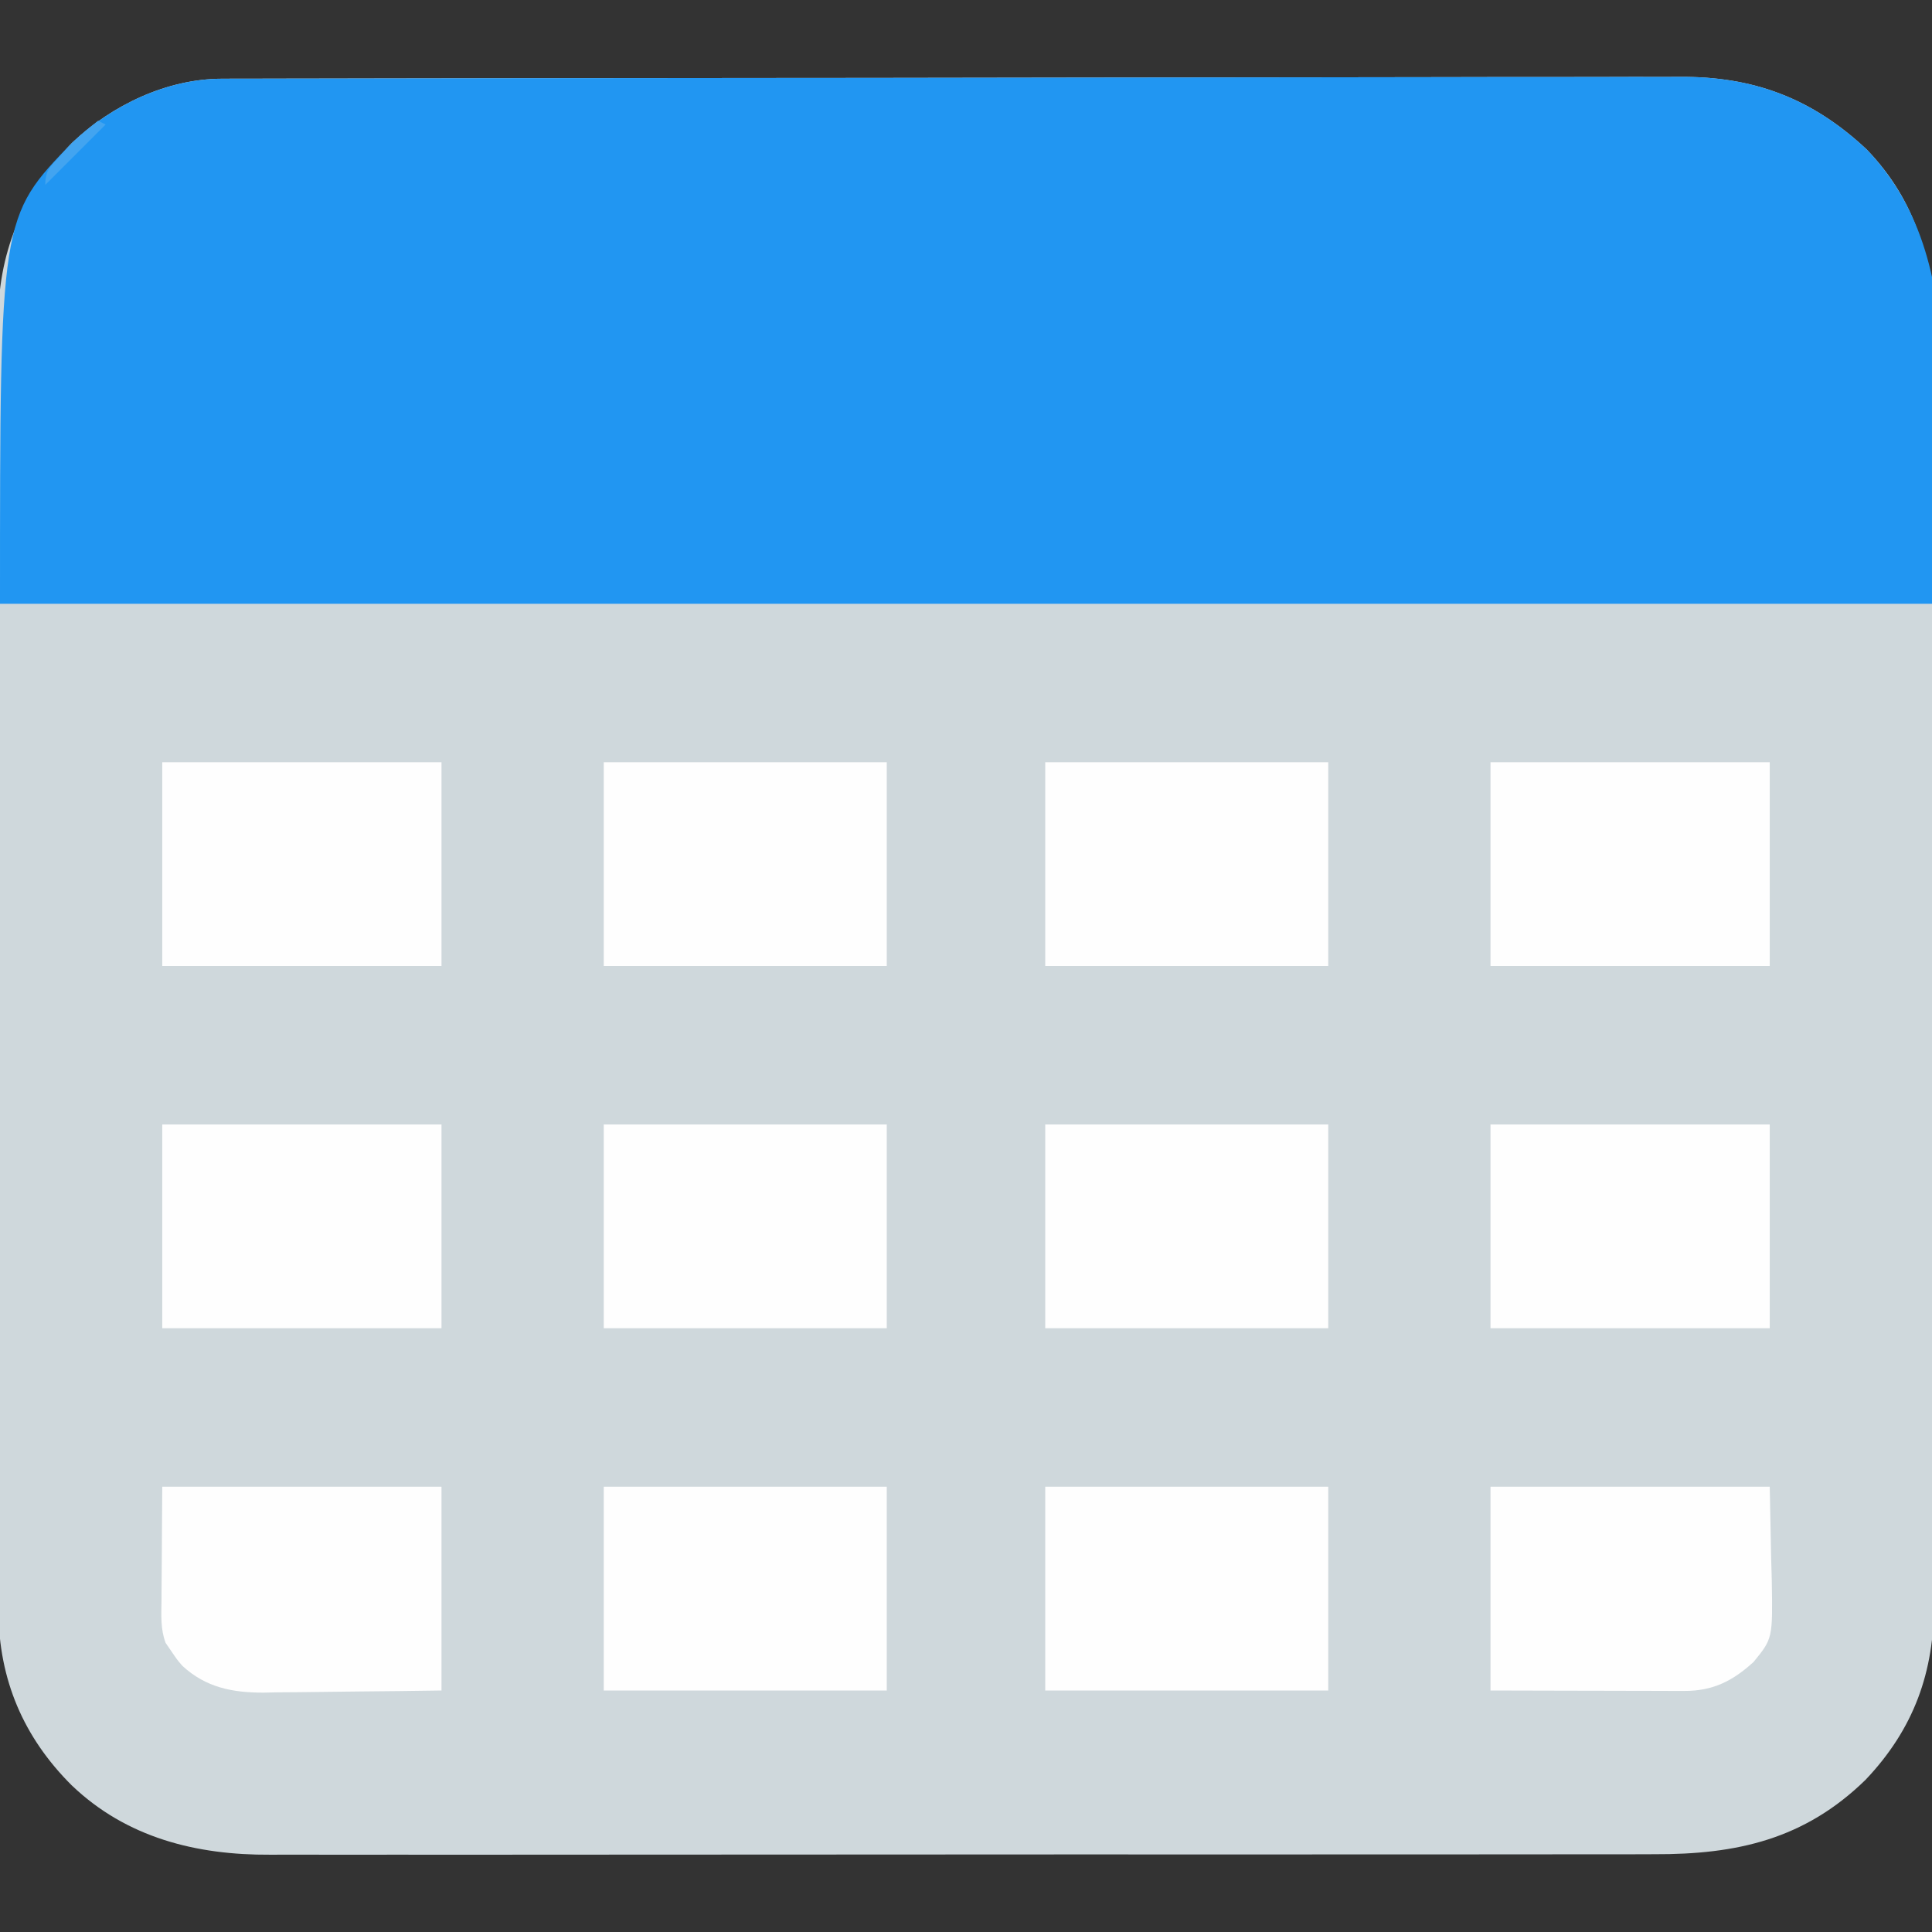 <?xml version="1.0" encoding="UTF-8"?>
<svg version="1.1" xmlns="http://www.w3.org/2000/svg" width="512" height="512">
<rect width="100%" height="100%" fill="#333333" stroke="none"/>
<path d="M0 0 C0.689 -0.003 1.377 -0.005 2.087 -0.008 C4.406 -0.016 6.724 -0.016 9.043 -0.017 C10.718 -0.021 12.393 -0.025 14.068 -0.03 C18.68 -0.042 23.292 -0.048 27.904 -0.052 C32.875 -0.058 37.846 -0.07 42.817 -0.081 C54.829 -0.105 66.841 -0.12 78.852 -0.133 C82.246 -0.136 85.64 -0.14 89.033 -0.144 C110.112 -0.17 131.191 -0.192 152.27 -0.204 C157.153 -0.207 162.037 -0.21 166.92 -0.213 C168.134 -0.214 169.347 -0.215 170.598 -0.215 C190.245 -0.228 209.892 -0.261 229.539 -0.303 C249.717 -0.345 269.895 -0.369 290.072 -0.374 C301.399 -0.378 312.725 -0.389 324.051 -0.422 C333.701 -0.45 343.35 -0.461 353 -0.45 C357.919 -0.445 362.839 -0.448 367.758 -0.472 C372.271 -0.495 376.784 -0.494 381.298 -0.475 C382.921 -0.472 384.544 -0.478 386.168 -0.493 C405.808 -0.665 421.379 5.142 435.899 18.766 C449.063 32.448 453.492 48.416 453.448 66.862 C453.452 68.364 453.456 69.867 453.462 71.369 C453.474 75.486 453.474 79.602 453.471 83.719 C453.471 88.163 453.482 92.608 453.491 97.052 C453.508 105.756 453.514 114.46 453.515 123.164 C453.516 130.242 453.52 137.32 453.526 144.397 C453.544 164.477 453.553 184.557 453.551 204.637 C453.551 206.26 453.551 206.26 453.551 207.916 C453.551 209 453.551 210.083 453.551 211.199 C453.55 228.749 453.569 246.299 453.597 263.849 C453.626 281.882 453.64 299.915 453.638 317.948 C453.638 328.067 453.643 338.186 453.665 348.305 C453.683 356.922 453.687 365.539 453.674 374.156 C453.667 378.549 453.667 382.941 453.684 387.334 C453.7 391.363 453.697 395.392 453.68 399.422 C453.677 400.872 453.68 402.321 453.692 403.771 C453.825 422.252 448.344 437.363 435.552 450.825 C419.378 466.599 401.429 470.617 379.495 470.525 C377.853 470.529 376.21 470.534 374.568 470.541 C370.093 470.555 365.618 470.551 361.142 470.544 C356.301 470.539 351.46 470.552 346.618 470.562 C337.149 470.579 327.679 470.58 318.209 470.575 C310.508 470.571 302.808 470.572 295.107 470.577 C293.46 470.579 293.46 470.579 291.779 470.58 C289.548 470.581 287.317 470.583 285.086 470.584 C264.187 470.598 243.288 470.593 222.389 470.581 C203.292 470.571 184.196 470.584 165.099 470.608 C145.463 470.632 125.827 470.642 106.192 470.635 C95.179 470.632 84.166 470.634 73.152 470.652 C63.777 470.666 54.403 470.667 45.028 470.65 C40.25 470.641 35.473 470.639 30.695 470.654 C26.311 470.668 21.928 470.663 17.545 470.644 C15.969 470.64 14.393 470.643 12.817 470.654 C-6.802 470.775 -25.293 466.162 -39.831 452.254 C-52.609 439.519 -59.107 424.25 -59.225 406.225 C-59.219 404.831 -59.213 403.438 -59.207 402.045 C-59.211 400.539 -59.217 399.033 -59.223 397.528 C-59.238 393.416 -59.234 389.304 -59.226 385.193 C-59.221 380.748 -59.234 376.304 -59.244 371.859 C-59.261 363.162 -59.262 354.465 -59.257 345.768 C-59.253 338.696 -59.254 331.625 -59.26 324.553 C-59.261 323.041 -59.261 323.041 -59.262 321.499 C-59.264 319.452 -59.265 317.404 -59.267 315.357 C-59.28 296.17 -59.275 276.984 -59.263 257.798 C-59.254 240.26 -59.266 222.723 -59.29 205.186 C-59.315 187.16 -59.324 169.135 -59.318 151.11 C-59.314 140.997 -59.316 130.884 -59.334 120.772 C-59.349 112.163 -59.349 103.555 -59.332 94.946 C-59.323 90.557 -59.321 86.169 -59.337 81.781 C-59.35 77.756 -59.346 73.732 -59.326 69.708 C-59.323 68.259 -59.325 66.81 -59.336 65.362 C-59.465 46.233 -52.964 30.629 -39.69 16.942 C-29.126 7.001 -14.618 0.028 0 0 Z " fill="#CFD8DC" transform="translate(58.819,20.863)"/>
<path d="M0 0 C0.689 -0.003 1.377 -0.005 2.087 -0.008 C4.406 -0.016 6.724 -0.016 9.043 -0.017 C10.718 -0.021 12.393 -0.025 14.068 -0.03 C18.68 -0.042 23.292 -0.048 27.904 -0.052 C32.875 -0.058 37.846 -0.07 42.817 -0.081 C54.829 -0.105 66.841 -0.12 78.852 -0.133 C82.246 -0.136 85.64 -0.14 89.033 -0.144 C110.112 -0.17 131.191 -0.192 152.27 -0.204 C157.153 -0.207 162.037 -0.21 166.92 -0.213 C168.134 -0.214 169.347 -0.215 170.598 -0.215 C190.245 -0.228 209.892 -0.261 229.539 -0.303 C249.717 -0.345 269.895 -0.369 290.072 -0.374 C301.399 -0.378 312.725 -0.389 324.051 -0.422 C333.701 -0.45 343.35 -0.461 353 -0.45 C357.919 -0.445 362.839 -0.448 367.758 -0.472 C372.271 -0.495 376.784 -0.494 381.298 -0.475 C382.921 -0.472 384.544 -0.478 386.168 -0.493 C405.808 -0.665 421.379 5.142 435.899 18.766 C466.067 50.122 453.181 101.262 453.181 139.137 C284.221 139.137 115.261 139.137 -58.819 139.137 C-58.819 36.667 -58.819 36.667 -39.69 16.942 C-29.126 7.001 -14.618 0.028 0 0 Z " fill="#2196F2" transform="translate(58.819,20.863)"/>
<path d="M0 0 C24.75 0 49.5 0 75 0 C75 17.82 75 35.64 75 54 C50.25 54 25.5 54 0 54 C0 36.18 0 18.36 0 0 Z " fill="#FEFEFE" transform="translate(277,394)"/>
<path d="M0 0 C24.75 0 49.5 0 75 0 C75 17.82 75 35.64 75 54 C50.25 54 25.5 54 0 54 C0 36.18 0 18.36 0 0 Z " fill="#FEFEFE" transform="translate(160,394)"/>
<path d="M0 0 C24.75 0 49.5 0 75 0 C75 17.82 75 35.64 75 54 C50.25 54 25.5 54 0 54 C0 36.18 0 18.36 0 0 Z " fill="#FEFEFE" transform="translate(277,298)"/>
<path d="M0 0 C24.75 0 49.5 0 75 0 C75 17.82 75 35.64 75 54 C50.25 54 25.5 54 0 54 C0 36.18 0 18.36 0 0 Z " fill="#FEFEFE" transform="translate(160,298)"/>
<path d="M0 0 C24.75 0 49.5 0 75 0 C75 17.82 75 35.64 75 54 C50.25 54 25.5 54 0 54 C0 36.18 0 18.36 0 0 Z " fill="#FEFEFE" transform="translate(277,202)"/>
<path d="M0 0 C24.75 0 49.5 0 75 0 C75 17.82 75 35.64 75 54 C50.25 54 25.5 54 0 54 C0 36.18 0 18.36 0 0 Z " fill="#FEFEFE" transform="translate(160,202)"/>
<path d="M0 0 C24.42 0 48.84 0 74 0 C74 17.82 74 35.64 74 54 C49.58 54 25.16 54 0 54 C0 36.18 0 18.36 0 0 Z " fill="#FEFEFE" transform="translate(395,298)"/>
<path d="M0 0 C24.42 0 48.84 0 74 0 C74 17.82 74 35.64 74 54 C49.58 54 25.16 54 0 54 C0 36.18 0 18.36 0 0 Z " fill="#FEFEFE" transform="translate(43,298)"/>
<path d="M0 0 C24.42 0 48.84 0 74 0 C74 17.82 74 35.64 74 54 C49.58 54 25.16 54 0 54 C0 36.18 0 18.36 0 0 Z " fill="#FEFEFE" transform="translate(395,202)"/>
<path d="M0 0 C24.42 0 48.84 0 74 0 C74 17.82 74 35.64 74 54 C49.58 54 25.16 54 0 54 C0 36.18 0 18.36 0 0 Z " fill="#FEFEFE" transform="translate(43,202)"/>
<path d="M0 0 C24.42 0 48.84 0 74 0 C74 17.82 74 35.64 74 54 C66.747 54.105 59.496 54.205 52.242 54.259 C48.864 54.285 45.486 54.32 42.107 54.377 C38.22 54.438 34.333 54.466 30.445 54.488 C29.25 54.514 28.055 54.54 26.824 54.566 C18.591 54.569 11.592 53.222 5.353 47.486 C4 45.938 4 45.938 2 43 C1.633 42.463 1.266 41.927 0.887 41.374 C-0.501 37.66 -0.244 34.009 -0.195 30.078 C-0.193 29.315 -0.191 28.553 -0.189 27.767 C-0.179 24.928 -0.151 22.089 -0.125 19.25 C-0.063 9.721 -0.063 9.721 0 0 Z " fill="#FEFEFE" transform="translate(43,394)"/>
<path d="M0 0 C24.42 0 48.84 0 74 0 C74.124 6.249 74.248 12.499 74.375 18.938 C74.457 21.869 74.457 21.869 74.541 24.859 C74.792 40.206 74.792 40.206 69.708 46.444 C64.186 51.475 58.943 54.13 51.427 54.114 C50.286 54.113 49.145 54.113 47.97 54.113 C46.738 54.108 45.507 54.103 44.238 54.098 C42.977 54.096 41.716 54.095 40.417 54.093 C37.068 54.089 33.72 54.08 30.371 54.069 C26.952 54.058 23.534 54.054 20.115 54.049 C13.41 54.039 6.705 54.019 0 54 C0 36.18 0 18.36 0 0 Z " fill="#FEFEFE" transform="translate(395,394)"/>
<path d="M0 0 C0.66 0.33 1.32 0.66 2 1 C-3.28 6.28 -8.56 11.56 -14 17 C-14 12.956 -12.519 11.999 -9.812 9.062 C-9.035 8.208 -8.258 7.353 -7.457 6.473 C-5.098 4.098 -2.655 2.033 0 0 Z " fill="#42A4F0" transform="translate(26,32)"/>
</svg>
